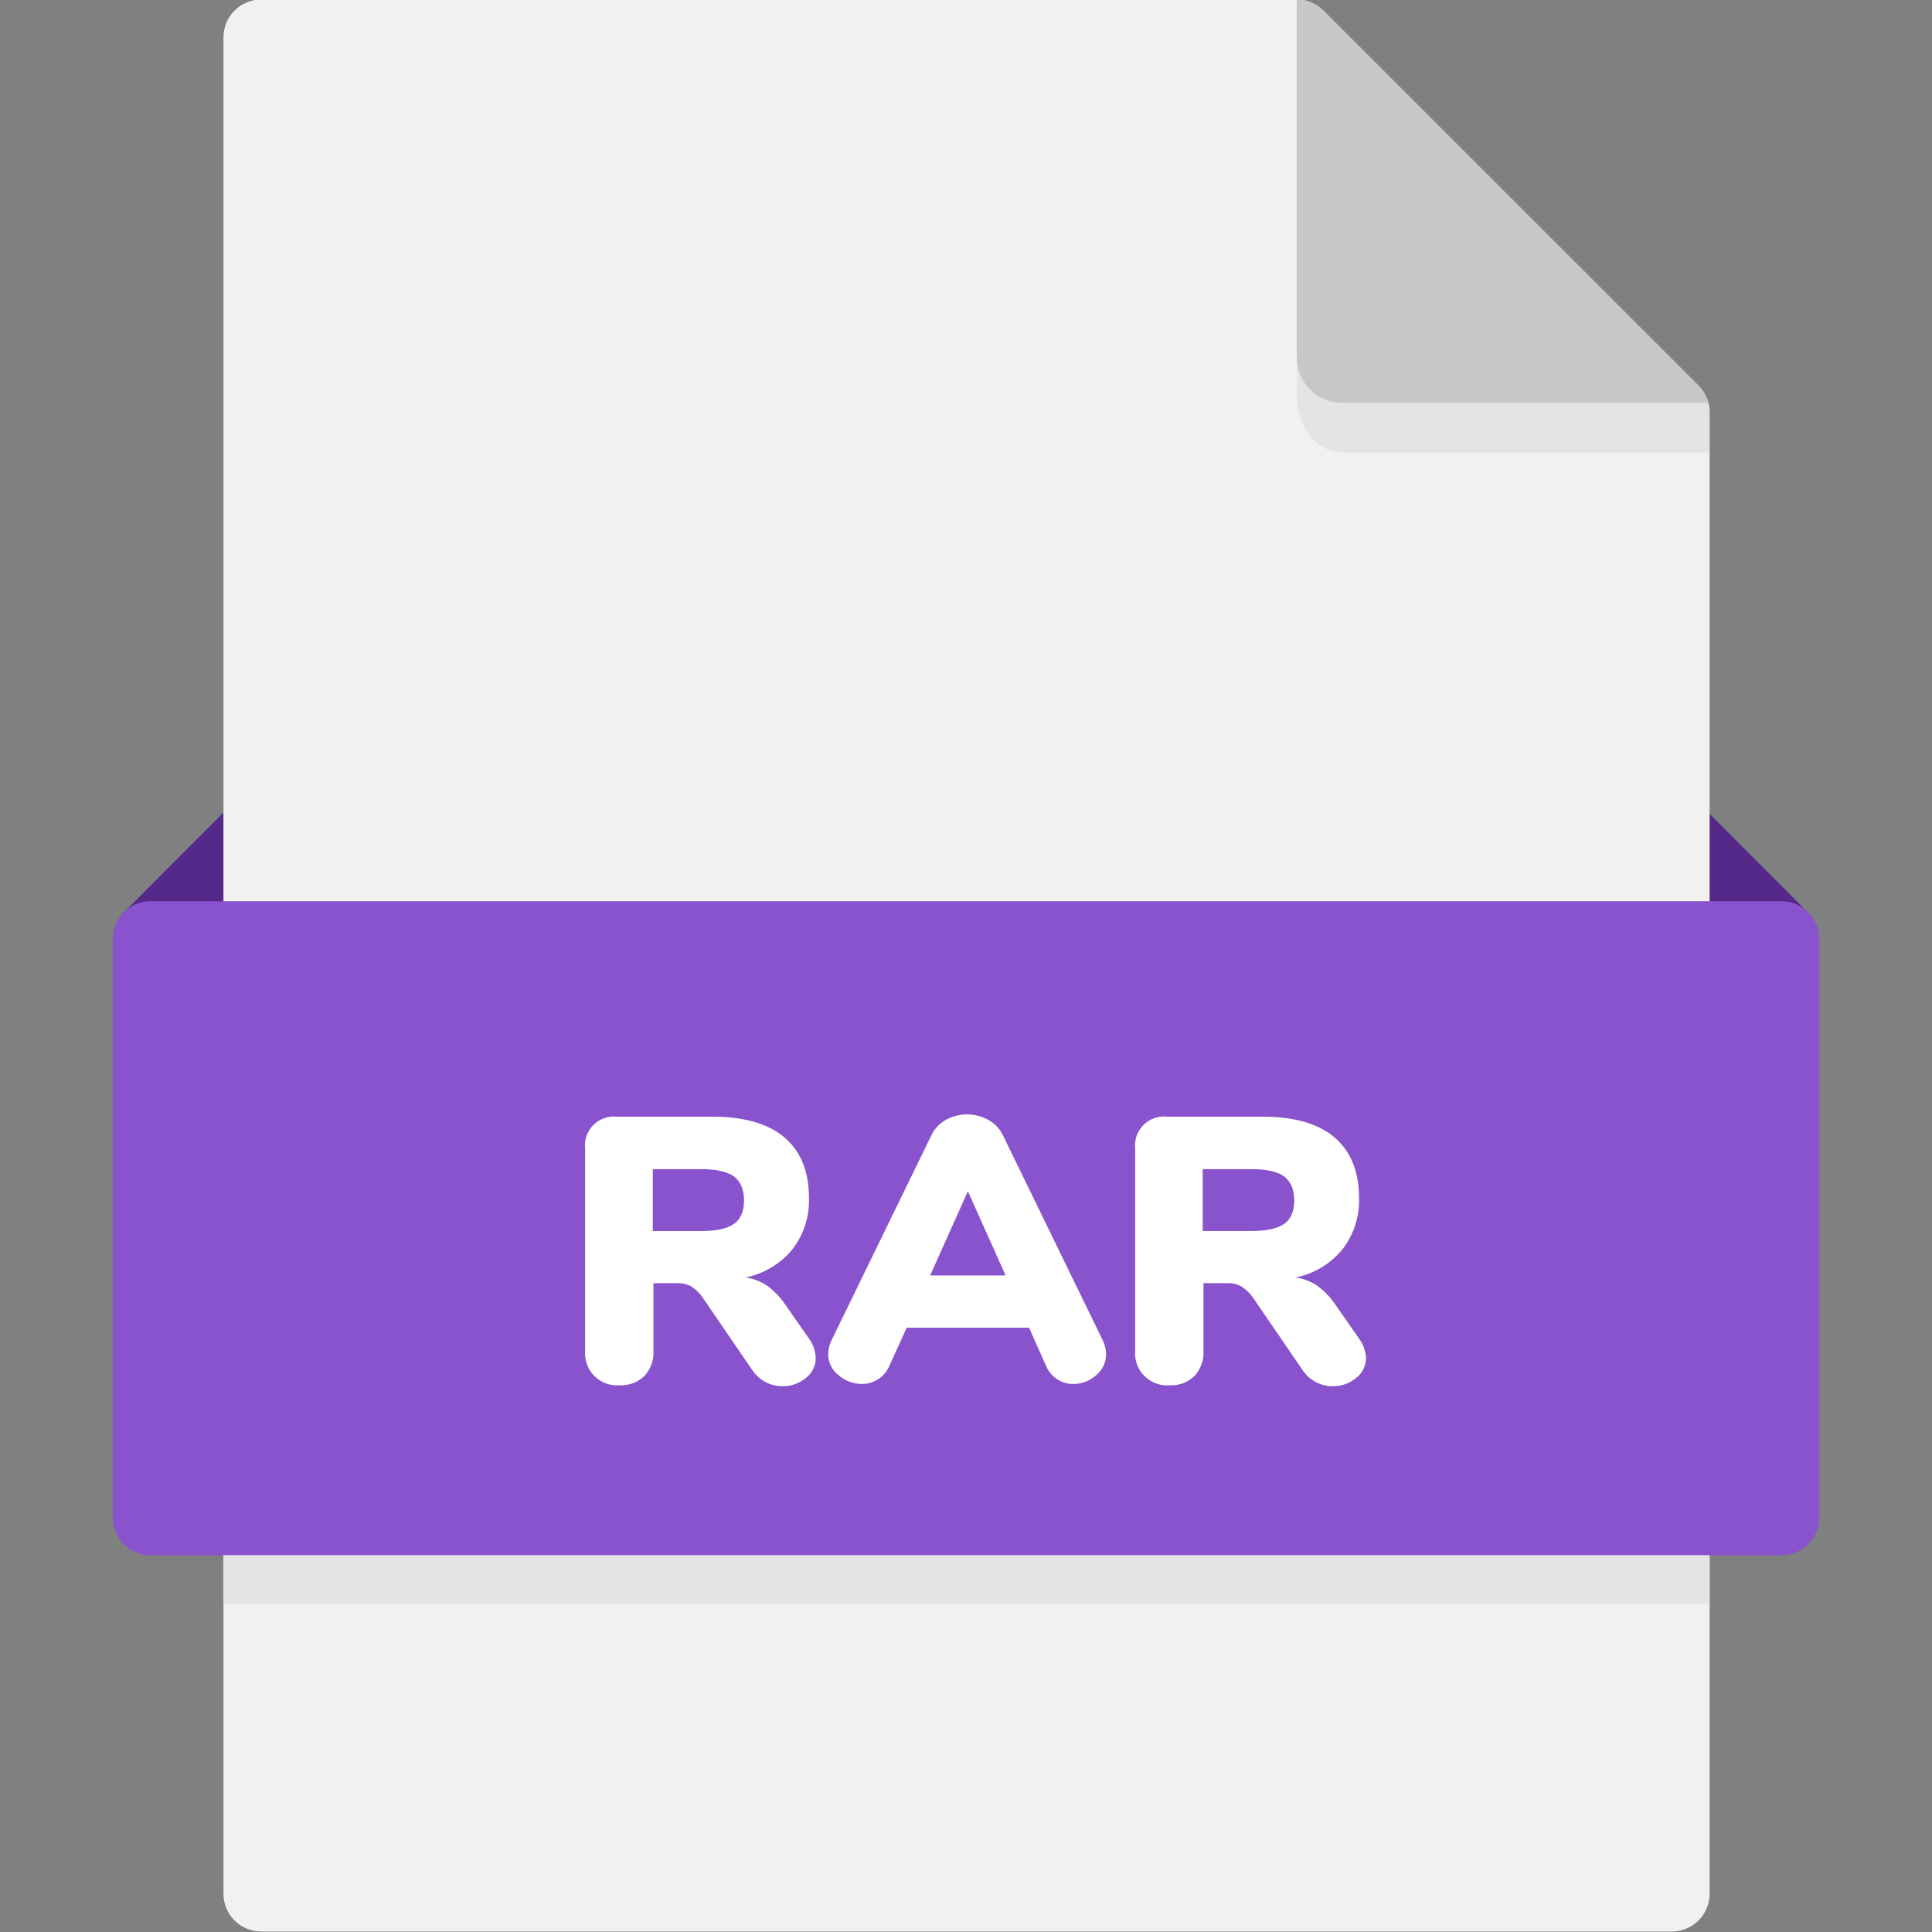 <svg width="36" height="36" viewBox="0 0 36 36" fill="none" xmlns="http://www.w3.org/2000/svg">
<rect x="0" y="0" width="36" height="36" fill="#808080" stroke="none"/>
<g clip-path="url(#clip0)">
<path d="M4.163 15.141L2.264 17.046H4.163V15.141Z" fill="#54298A"/>
<path d="M31.833 15.141L33.733 17.046H31.833V15.141Z" fill="#54298A"/>
<path d="M31.856 7.684C31.856 7.498 31.782 7.319 31.65 7.187L24.659 0.197C24.527 0.065 24.349 -0.009 24.162 -0.009H4.867C4.681 -0.009 4.502 0.065 4.37 0.197C4.238 0.329 4.164 0.507 4.164 0.694V35.288C4.164 35.474 4.238 35.653 4.37 35.785C4.502 35.917 4.681 35.991 4.867 35.991H31.153C31.339 35.991 31.518 35.917 31.65 35.785C31.782 35.653 31.856 35.474 31.856 35.288V7.684Z" fill="#F1F1F1"/>
<path d="M31.833 7.509C31.802 7.387 31.739 7.276 31.65 7.187L24.659 0.197C24.527 0.065 24.349 -0.009 24.162 -0.009V6.665C24.162 6.889 24.251 7.103 24.409 7.261C24.567 7.42 24.782 7.509 25.006 7.509L31.833 7.509Z" fill="#C7C7C7"/>
<path d="M31.833 7.51H25.007C24.783 7.51 24.568 7.421 24.41 7.262C24.252 7.104 24.163 6.89 24.163 6.666V7.379C24.163 7.846 24.453 8.434 25.033 8.434H31.854V7.685C31.858 7.625 31.851 7.566 31.833 7.51Z" fill="#E4E4E4"/>
<path d="M33.195 28.981H2.805C2.618 28.981 2.439 28.907 2.308 28.775C2.176 28.643 2.102 28.464 2.102 28.278V17.496C2.102 17.309 2.176 17.131 2.308 16.999C2.439 16.867 2.618 16.793 2.805 16.793H33.195C33.382 16.793 33.561 16.867 33.692 16.999C33.824 17.131 33.898 17.309 33.898 17.496V28.277C33.898 28.369 33.88 28.461 33.845 28.546C33.81 28.631 33.758 28.709 33.693 28.774C33.627 28.84 33.55 28.892 33.465 28.927C33.379 28.962 33.288 28.981 33.195 28.981Z" fill="#8853CC"/>
<path d="M4.163 28.981H31.856V29.893H4.163V28.981Z" fill="#E4E4E4"/>
<path d="M15.2 25.302C15.201 25.375 15.184 25.447 15.152 25.513C15.12 25.578 15.072 25.635 15.014 25.678C14.892 25.779 14.739 25.833 14.581 25.83C14.471 25.831 14.362 25.804 14.264 25.753C14.162 25.698 14.075 25.618 14.011 25.52L13.097 24.184C13.043 24.102 12.972 24.031 12.89 23.977C12.812 23.931 12.723 23.908 12.633 23.91H12.176V25.172C12.181 25.258 12.168 25.343 12.139 25.423C12.11 25.503 12.065 25.577 12.007 25.64C11.946 25.699 11.873 25.745 11.793 25.775C11.713 25.805 11.628 25.817 11.543 25.813C11.457 25.82 11.37 25.808 11.29 25.778C11.209 25.748 11.136 25.701 11.075 25.64C11.014 25.579 10.967 25.506 10.938 25.425C10.908 25.344 10.896 25.258 10.903 25.172V21.405C10.893 21.324 10.903 21.242 10.929 21.166C10.956 21.089 11 21.019 11.057 20.962C11.115 20.905 11.184 20.861 11.261 20.834C11.338 20.807 11.42 20.798 11.5 20.807H13.267C13.866 20.807 14.318 20.937 14.621 21.198C14.924 21.458 15.075 21.834 15.074 22.327C15.085 22.671 14.975 23.008 14.765 23.28C14.543 23.55 14.235 23.735 13.892 23.804C14.037 23.824 14.175 23.877 14.297 23.959C14.43 24.058 14.546 24.179 14.638 24.317L15.074 24.944C15.151 25.048 15.195 25.173 15.2 25.302ZM13.677 22.805C13.801 22.716 13.864 22.571 13.864 22.369C13.864 22.167 13.801 22.018 13.677 21.922C13.553 21.831 13.347 21.785 13.061 21.785H12.164V22.939H13.064C13.349 22.939 13.553 22.894 13.677 22.805Z" fill="white"/>
<path d="M20.61 25.232C20.611 25.307 20.594 25.382 20.562 25.45C20.53 25.518 20.482 25.578 20.424 25.626C20.307 25.731 20.155 25.789 19.998 25.788C19.893 25.789 19.79 25.759 19.702 25.703C19.609 25.641 19.535 25.553 19.491 25.45L19.175 24.74H16.895L16.572 25.45C16.53 25.551 16.458 25.637 16.367 25.697C16.275 25.757 16.168 25.789 16.059 25.788C15.899 25.788 15.745 25.73 15.626 25.626C15.565 25.579 15.517 25.52 15.483 25.451C15.449 25.383 15.432 25.308 15.432 25.232C15.434 25.142 15.455 25.053 15.495 24.972L17.353 21.159C17.411 21.036 17.505 20.934 17.624 20.867C17.745 20.8 17.881 20.765 18.019 20.765C18.158 20.765 18.294 20.8 18.415 20.867C18.535 20.933 18.631 21.035 18.69 21.159L20.547 24.972C20.587 25.053 20.609 25.142 20.61 25.232ZM17.332 23.766H18.738L18.035 22.197L17.332 23.766Z" fill="white"/>
<path d="M25.453 25.302C25.454 25.375 25.437 25.447 25.405 25.513C25.373 25.578 25.325 25.635 25.267 25.678C25.145 25.779 24.992 25.832 24.834 25.83C24.724 25.831 24.616 25.804 24.518 25.753C24.416 25.698 24.329 25.617 24.265 25.52L23.351 24.184C23.295 24.102 23.223 24.031 23.14 23.977C23.062 23.931 22.973 23.908 22.883 23.91H22.425V25.172C22.43 25.257 22.417 25.343 22.388 25.423C22.36 25.503 22.315 25.577 22.257 25.64C22.195 25.699 22.123 25.745 22.043 25.775C21.963 25.804 21.878 25.817 21.793 25.813C21.707 25.82 21.621 25.808 21.54 25.778C21.459 25.748 21.386 25.701 21.325 25.64C21.264 25.579 21.217 25.506 21.187 25.425C21.157 25.344 21.145 25.258 21.152 25.172V21.405C21.143 21.324 21.152 21.242 21.179 21.165C21.206 21.089 21.25 21.019 21.307 20.962C21.365 20.904 21.434 20.86 21.511 20.834C21.588 20.807 21.67 20.798 21.75 20.807H23.516C24.116 20.807 24.568 20.937 24.87 21.197C25.173 21.457 25.324 21.834 25.324 22.327C25.334 22.671 25.225 23.008 25.014 23.28C24.793 23.55 24.484 23.735 24.142 23.804C24.287 23.824 24.425 23.877 24.547 23.959C24.68 24.058 24.795 24.179 24.888 24.317L25.324 24.944C25.402 25.048 25.447 25.172 25.453 25.302ZM23.93 22.805C24.054 22.716 24.116 22.571 24.116 22.369C24.116 22.167 24.054 22.018 23.93 21.922C23.806 21.831 23.601 21.785 23.315 21.785H22.411V22.938H23.311C23.598 22.938 23.802 22.894 23.927 22.805H23.93Z" fill="white"/>
</g>
<defs>
<clipPath id="clip0">
<rect width="36" height="36" fill="white"/>
</clipPath>
</defs>
</svg>

